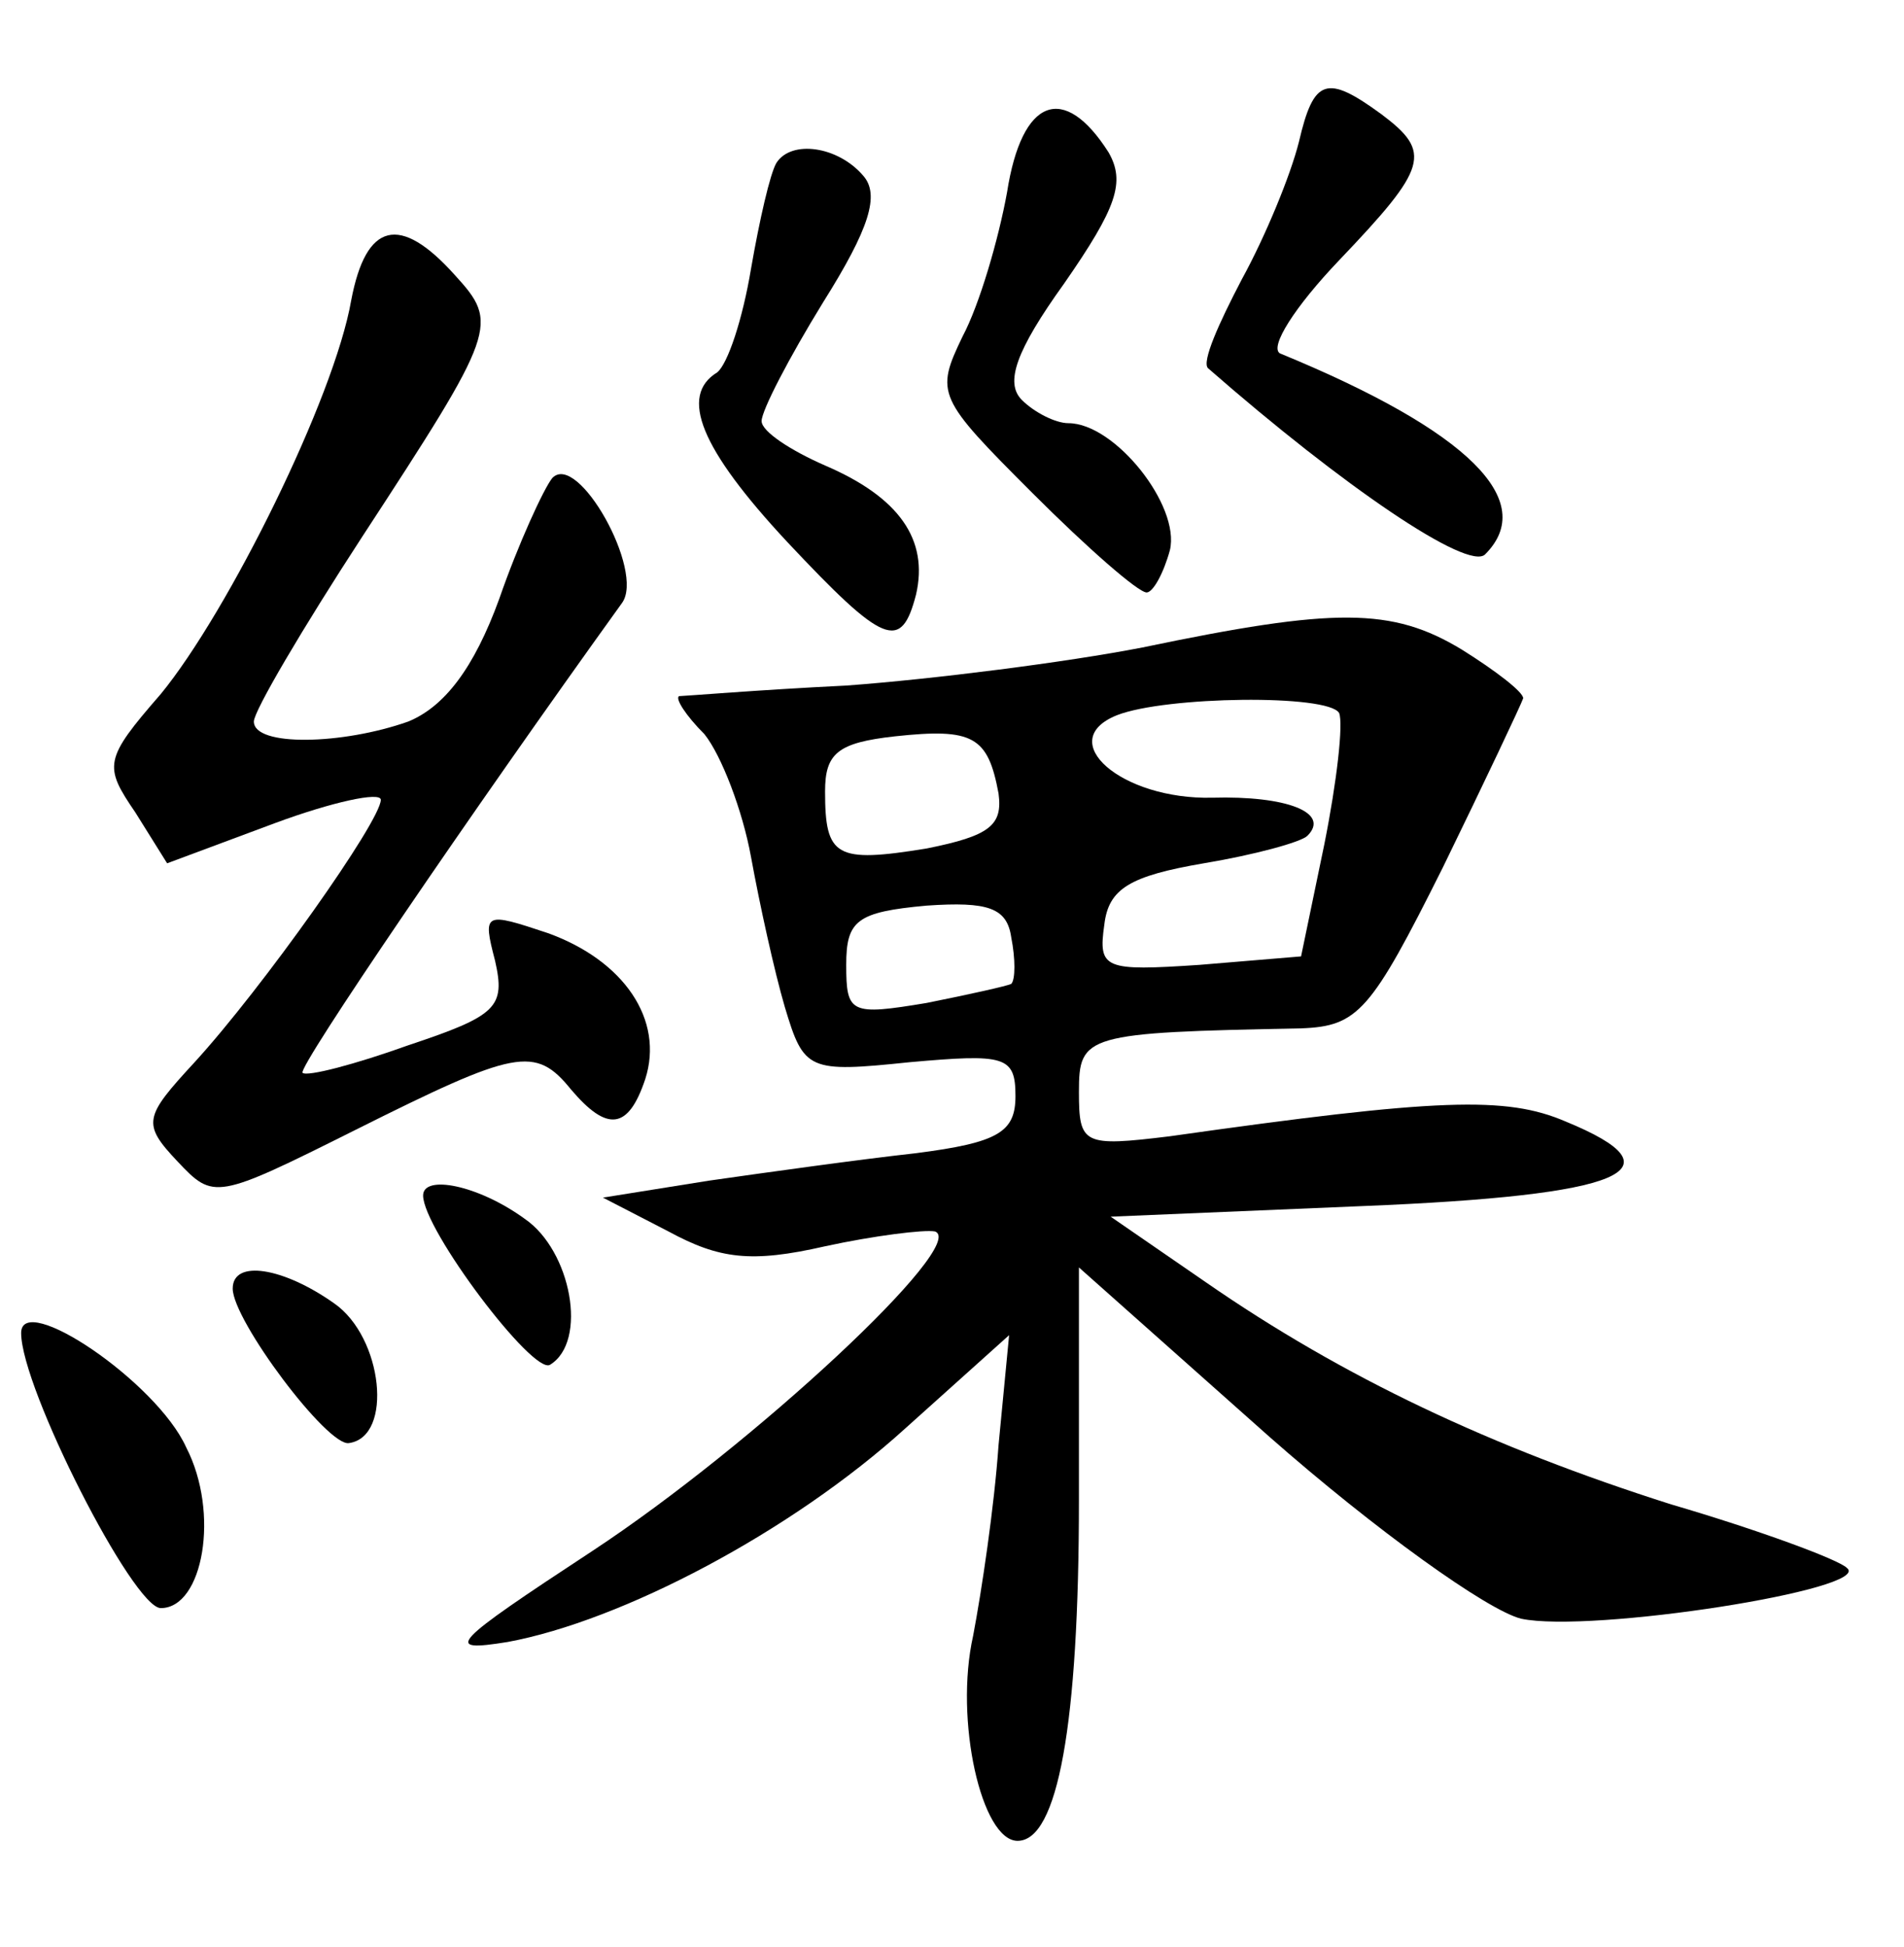 <?xml version="1.0" standalone="no"?>
<!DOCTYPE svg PUBLIC "-//W3C//DTD SVG 20010904//EN"
 "http://www.w3.org/TR/2001/REC-SVG-20010904/DTD/svg10.dtd">
<svg version="1.0" xmlns="http://www.w3.org/2000/svg"
 width="90pt" height="92pt" viewBox="0 0 90 92"
 preserveAspectRatio="xMidYMid meet">
<g transform="translate(0,92) scale(0.1,-0.1)"
fill="#000000" stroke="none">
<path d="M614 853 c-4 -16 -16 -45 -27 -65 -11 -21 -19 -39 -16 -42 64 -56
123 -96 131 -88 25 25 -7 58 -97 95 -5 3 7 22 28 44 42 44 44 51 20 69 -26 19
-32 17 -39 -13z"/>
<path d="M476 829 c-4 -22 -13 -53 -21 -68 -13 -27 -12 -29 33 -74 26 -26 50
-47 54 -47 3 0 8 9 11 20 5 21 -26 60 -48 60 -6 0 -16 5 -22 11 -8 8 -3 23 20
55 25 36 29 48 21 62 -21 33 -41 26 -48 -19z"/>
<path d="M367 843 c-3 -5 -8 -27 -12 -50 -4 -24 -11 -45 -16 -49 -18 -11 -8
-36 33 -80 46 -49 54 -52 61 -25 6 26 -8 46 -43 61 -16 7 -30 16 -30 21 0 5
13 30 29 56 22 35 27 51 19 60 -12 14 -34 17 -41 6z"/>
<path d="M166 778 c-8 -46 -58 -147 -90 -186 -27 -31 -27 -34 -12 -56 l15 -24
51 19 c27 10 50 15 50 11 0 -10 -56 -89 -88 -124 -24 -26 -25 -29 -8 -47 17
-18 18 -18 84 15 76 38 85 40 102 19 17 -20 27 -19 35 5 9 28 -10 56 -46 69
-30 10 -31 10 -25 -13 5 -22 1 -26 -41 -40 -25 -9 -48 -15 -50 -13 -2 3 79
122 151 222 11 15 -21 72 -33 59 -4 -5 -16 -31 -25 -57 -12 -33 -26 -51 -43
-58 -31 -11 -73 -12 -73 0 0 5 23 44 51 87 64 98 65 101 44 124 -26 29 -42 25
-49 -12z"/>
<path d="M540 614 c-36 -7 -99 -15 -140 -18 -41 -2 -77 -5 -79 -5 -2 -1 3 -9
12 -18 8 -10 18 -36 22 -58 4 -22 11 -54 16 -71 9 -30 11 -31 59 -26 45 4 50
3 50 -16 0 -17 -8 -22 -47 -27 -27 -3 -70 -9 -98 -13 l-50 -8 31 -16 c24 -13
39 -15 74 -7 23 5 47 8 52 7 16 -6 -86 -101 -162 -151 -67 -44 -71 -48 -40
-43 54 10 134 52 188 101 l49 44 -5 -52 c-2 -29 -8 -69 -12 -90 -9 -40 4 -97
21 -97 19 0 29 55 29 161 l0 110 90 -80 c50 -44 103 -82 119 -86 33 -7 167 14
154 24 -4 4 -42 18 -83 30 -85 27 -155 60 -220 105 l-45 31 119 5 c124 5 152
17 96 40 -28 12 -60 11 -187 -7 -41 -5 -43 -4 -43 21 0 27 3 28 105 30 27 1
33 8 67 76 20 41 37 77 38 80 0 3 -13 13 -29 23 -33 20 -60 20 -151 1z m93
-31 c2 -5 -1 -32 -7 -62 l-11 -53 -48 -4 c-45 -3 -48 -2 -45 19 2 17 12 23 47
29 24 4 46 10 49 13 11 11 -10 19 -45 18 -43 -1 -75 27 -45 39 23 9 100 10
105 1z m-161 -38 c2 -15 -4 -20 -34 -26 -43 -7 -48 -4 -48 27 0 18 6 23 33 26
37 4 44 0 49 -27z m6 -90 c-2 -1 -20 -5 -40 -9 -36 -6 -38 -5 -38 18 0 21 5
25 38 28 29 2 38 -1 40 -15 2 -10 2 -20 0 -22z"/>
<path d="M200 355 c0 -16 52 -85 60 -80 18 11 10 54 -12 69 -22 16 -48 21 -48
11z"/>
<path d="M110 311 c0 -15 45 -75 55 -73 21 3 16 50 -7 66 -24 17 -48 21 -48 7z"/>
<path d="M10 290 c0 -26 53 -130 66 -130 20 0 28 45 12 76 -14 31 -78 74 -78
54z"/>
</g>
</svg>
